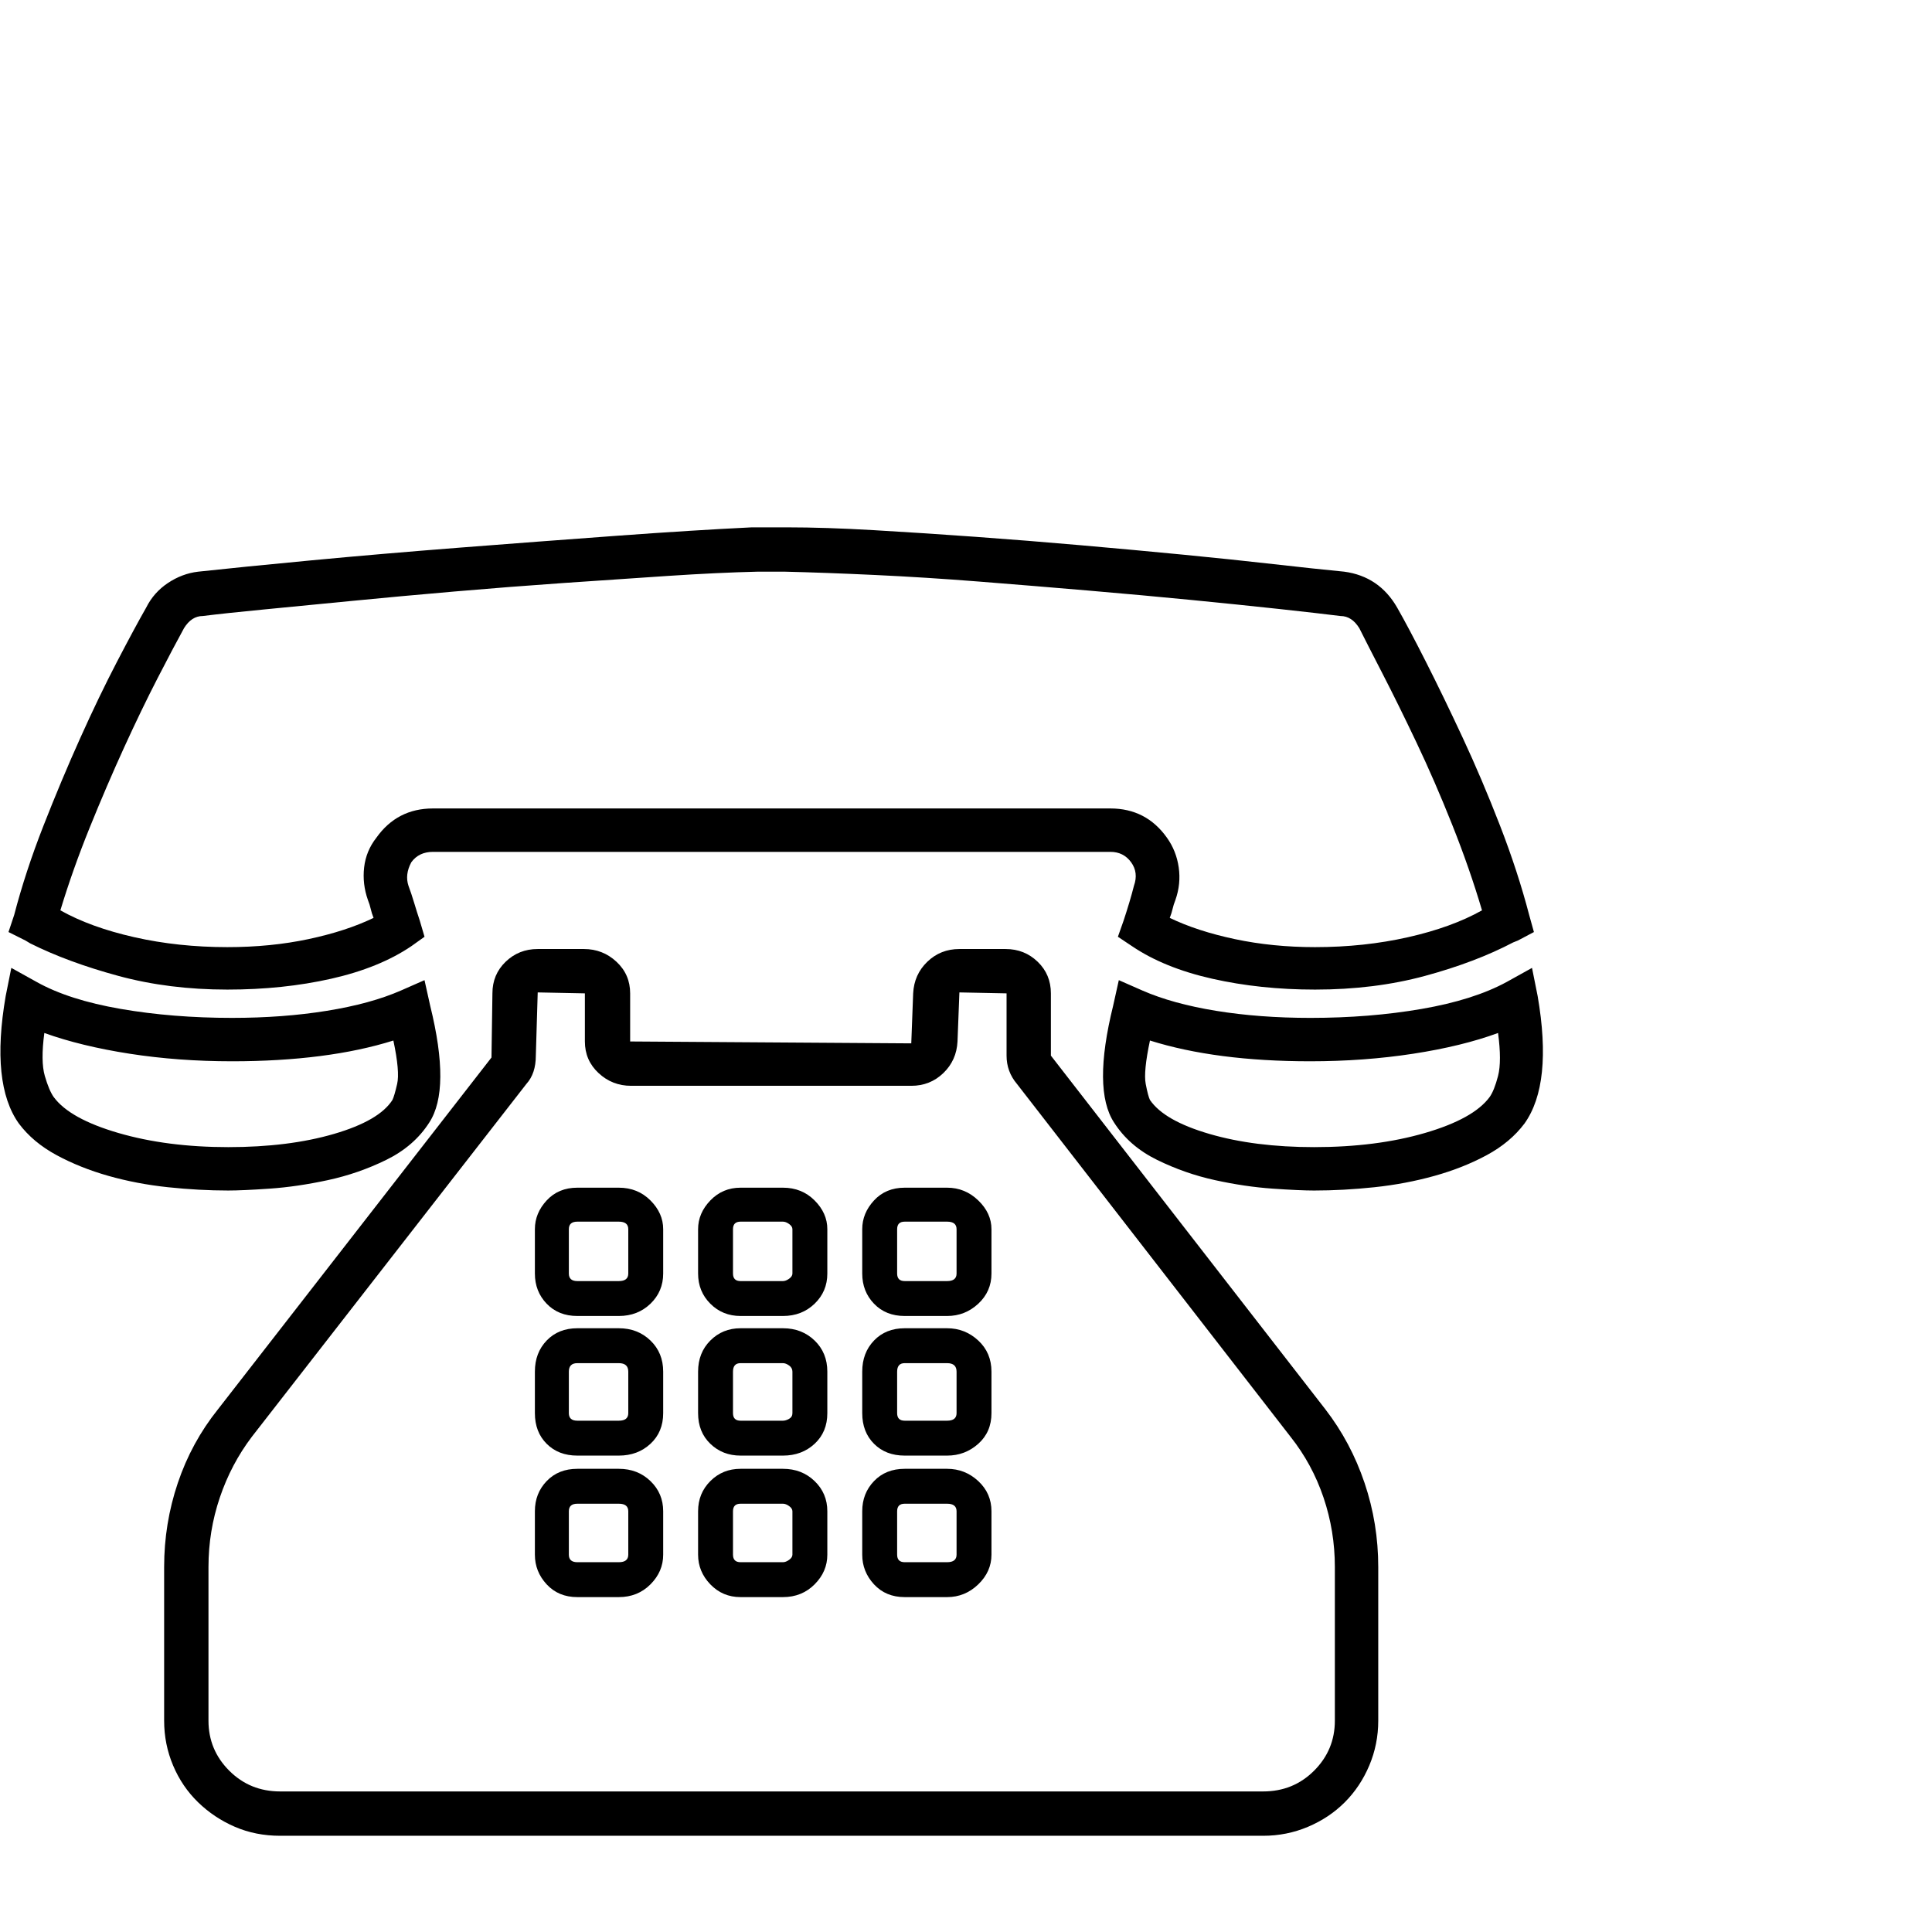 <?xml version="1.0" standalone="no"?>
<!DOCTYPE svg PUBLIC "-//W3C//DTD SVG 1.1//EN" "http://www.w3.org/Graphics/SVG/1.1/DTD/svg11.dtd" >
<svg xmlns="http://www.w3.org/2000/svg" xmlns:xlink="http://www.w3.org/1999/xlink" version="1.1" viewBox="-8 -410 2048 2048">
  <g transform="matrix(1 0 0 -1 0 1638)">
   <path fill="currentColor"
d="M19 1051l-18 9l6 18q12 46 31 94.5t39 93t39 81t31 57.5q8 16 23 26t32 12q46 5 120 12t157.5 13.5t165.5 12.5t144 9h7h30q41 0 92.5 -3t107 -7t112.5 -9t108.5 -10t95.5 -10t75 -8q37 -5 56 -38q12 -21 30.5 -57.5t39 -80.5t39.5 -93t31 -95l5 -18l-17 -9l-5 -2
q-40 -21 -93.5 -35.5t-116.5 -14.5q-58 0 -109 11.5t-85 34.5l-15 10l6 17q3 9 6 19t5 18q5 14 -3 25t-22 11h-718q-15 0 -23 -11q-7 -13 -3 -25q3 -8 6 -18t6 -19l5 -17l-14 -10q-34 -23 -85 -34.5t-110 -11.5q-62 0 -115.5 14.5t-93.5 34.5zM187 1382q-11 -20 -28 -53
t-35.5 -73.5t-36.5 -85t-31 -87.5q32 -18 78.5 -28.5t98.5 -10.5q46 0 86 8.5t69 22.5q-2 5 -3 9.5t-3 9.5q-6 17 -4 34.5t13 31.5q22 31 60 31h718q38 0 60 -31q10 -14 12.5 -31.5t-3.5 -34.5q-2 -5 -3 -9.5t-3 -9.5q29 -14 69 -22.5t85 -8.5q52 0 98.5 10.5t78.5 28.5
q-13 44 -31.5 90.5t-38 87.5t-36 73t-24.5 48q-8 13 -20 13q-24 3 -65.5 7.5t-92.5 9.5t-109.5 10t-115.5 9.5t-110.5 7t-95.5 3.5h-9h-5h-10h-5q-42 -1 -95 -4.5t-110.5 -7.5t-115.5 -9t-109 -10t-92.5 -9t-65.5 -7q-12 0 -20 -13zM234 786q-31 0 -64 3.5t-63 12t-55 22
t-40 33.5q-30 42 -14 135l6 30l27 -15q34 -19 89 -28.5t118 -9.5q54 0 100.5 7.5t78.5 21.5l25 11l6 -27q22 -89 -1 -124q-16 -25 -45.5 -39.5t-62 -21.5t-61.5 -9t-44 -2zM49 885q17 -23 68.5 -38t116.5 -15q64 0 112 14t62 36q2 4 5 17t-4 46q-35 -11 -78 -16.5t-93 -5.5
q-57 0 -108.5 8t-90.5 22q-4 -30 0.5 -45.5t9.5 -22.5zM1622 992q16 -93 -14 -135q-15 -20 -40 -33.5t-55.5 -22t-63.5 -12t-64 -3.5q-15 0 -44 2t-61 9t-61.5 21.5t-45.5 39.5q-23 35 -1 124l6 27l25 -11q32 -14 78 -21.5t100 -7.5q63 0 118 9.5t90 28.5l27 15zM1571 885
q5 7 9 22.5t0 45.5q-38 -14 -90 -22t-109 -8q-50 0 -92.5 5.5t-77.5 16.5q-7 -33 -4.5 -46t4.5 -17q15 -22 63 -36t111 -14q66 0 117.5 15t68.5 38zM1397 554q27 -35 41.5 -78t14.5 -89v-163q0 -25 -9.5 -47.5t-26 -39t-39 -26t-47.5 -9.5h-1042q-26 0 -48 9.5t-39 26
t-26.5 39t-9.5 47.5v163q0 46 14.5 89t42.5 78l290 373l1 68q0 20 14 33.5t34 13.5h49q20 0 34.5 -13.5t14.5 -33.5v-51l298 -2l2 53q1 20 15 33.5t34 13.5h49q20 0 34 -13.5t14 -33.5v-66zM1407 387q0 38 -12 73.5t-35 64.5l-290 374q-11 13 -11 30v66l-50 1l-2 -52
q-1 -20 -15 -33.5t-34 -13.5h-297q-20 0 -34.5 13.5t-14.5 33.5v51l-50 1l-2 -67q0 -19 -10 -30l-291 -374q-22 -29 -34 -64.5t-12 -73.5v-163q0 -31 22 -53t54 -22h1042q32 0 54 22t22 53v163zM648 491q20 0 33.5 -13t13.5 -32v-46q0 -18 -13.5 -31.5t-33.5 -13.5h-44
q-20 0 -32.5 13.5t-12.5 31.5v46q0 19 12.5 32t32.5 13h44zM658 446q0 8 -10 8h-44q-9 0 -9 -8v-46q0 -8 9 -8h44q10 0 10 8v46zM648 640q20 0 33.5 -13t13.5 -33v-44q0 -20 -13.5 -32.5t-33.5 -12.5h-44q-20 0 -32.5 12.5t-12.5 32.5v44q0 20 12.5 33t32.5 13h44zM658 594
q0 9 -10 9h-44q-9 0 -9 -9v-44q0 -8 9 -8h44q10 0 10 8v44zM648 789q20 0 33.5 -13.5t13.5 -30.5v-47q0 -19 -13.5 -32t-33.5 -13h-44q-20 0 -32.5 13t-12.5 32v47q0 17 12.5 30.5t32.5 13.5h44zM658 745q0 8 -10 8h-44q-9 0 -9 -8v-47q0 -8 9 -8h44q10 0 10 8v47zM822 491
q20 0 33.5 -13t13.5 -32v-46q0 -18 -13.5 -31.5t-33.5 -13.5h-45q-19 0 -32 13.5t-13 31.5v46q0 19 13 32t32 13h45zM832 446q0 3 -3.5 5.5t-6.5 2.5h-45q-8 0 -8 -8v-46q0 -8 8 -8h45q3 0 6.5 2.5t3.5 5.5v46zM822 640q20 0 33.5 -13t13.5 -33v-44q0 -20 -13.5 -32.5
t-33.5 -12.5h-45q-19 0 -32 12.5t-13 32.5v44q0 20 13 33t32 13h45zM832 594q0 4 -3.5 6.5t-6.5 2.5h-45q-8 0 -8 -9v-44q0 -8 8 -8h45q3 0 6.5 2t3.5 6v44zM822 789q20 0 33.5 -13.5t13.5 -30.5v-47q0 -19 -13.5 -32t-33.5 -13h-45q-19 0 -32 13t-13 32v47q0 17 13 30.5
t32 13.5h45zM832 745q0 3 -3.5 5.5t-6.5 2.5h-45q-8 0 -8 -8v-47q0 -8 8 -8h45q3 0 6.5 2.5t3.5 5.5v47zM996 491q19 0 33 -13t14 -32v-46q0 -18 -14 -31.5t-33 -13.5h-45q-20 0 -32.5 13.5t-12.5 31.5v46q0 19 12.5 32t32.5 13h45zM1006 446q0 8 -10 8h-45q-8 0 -8 -8v-46
q0 -8 8 -8h45q10 0 10 8v46zM996 640q19 0 33 -13t14 -33v-44q0 -20 -14 -32.5t-33 -12.5h-45q-20 0 -32.5 12.5t-12.5 32.5v44q0 20 12.5 33t32.5 13h45zM1006 594q0 9 -10 9h-45q-8 0 -8 -9v-44q0 -8 8 -8h45q10 0 10 8v44zM996 789q19 0 33 -13.5t14 -30.5v-47
q0 -19 -14 -32t-33 -13h-45q-20 0 -32.5 13t-12.5 32v47q0 17 12.5 30.5t32.5 13.5h45zM1006 745q0 8 -10 8h-45q-8 0 -8 -8v-47q0 -8 8 -8h45q10 0 10 8v47z" />
  </g>

</svg>
